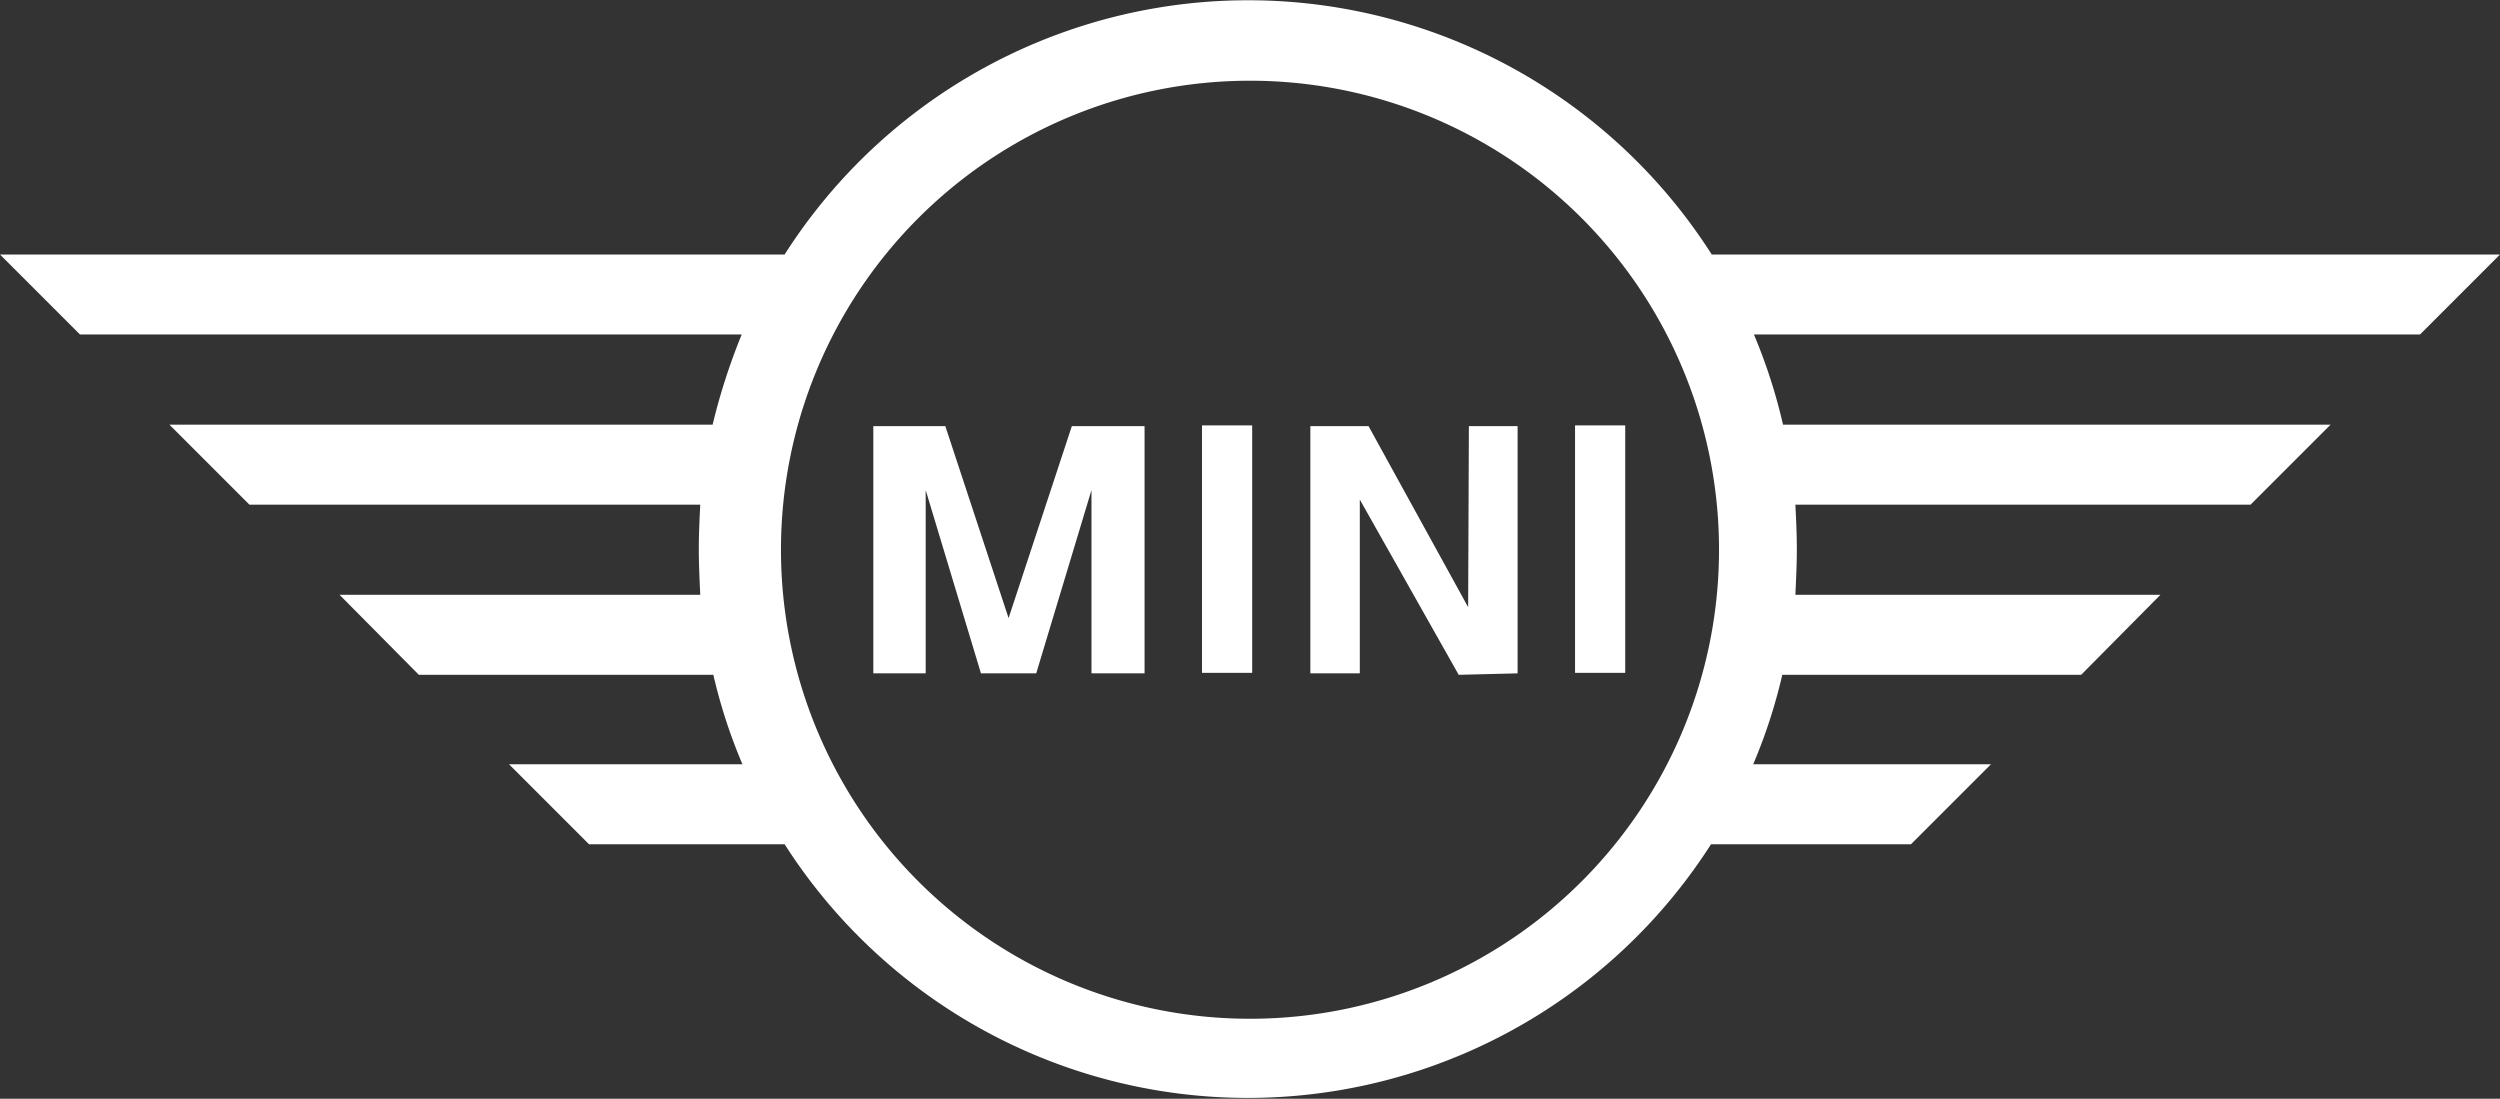 <svg id="Layer_1" data-name="Layer 1" xmlns="http://www.w3.org/2000/svg" viewBox="0 0 343.8 151.1">
  <rect x="0" y="0" width="343.8" height="151.1" fill="#333333" stroke="none"/>
  <defs>
    <style>
      .cls-1 {
        fill: #fff;
      }
    </style>
  </defs>
  <g>
    <path class="cls-1" d="M477.9,355.5H369.5a75.6,75.6,0,0,0-127.5,0H134.1l11,11h91a85.5,85.5,0,0,0-4,12.4H157.4l11,11h62c-.1,2-.2,4-.2,6.1s.1,4.2.2,6.3H180.8l10.9,11h40.5a73.7,73.7,0,0,0,4,12.3H204.1l11,11H242a75.6,75.6,0,0,0,127.4,0h27.5l11-11H375.2a73.7,73.7,0,0,0,4-12.3h41.1l10.9-11H381c.1-2.1.2-4.2.2-6.3s-.1-4.1-.2-6.1h62.6l11-11H379.3a74.8,74.8,0,0,0-4-12.4h91.6ZM306,460.6a64.5,64.5,0,1,1,64.5-64.5A64.5,64.5,0,0,1,306,460.6Z" transform="translate(-134.1 -320.5)"/>
    <polygon class="cls-1" points="138.7 85 130 58.6 120.1 58.6 120.1 92.6 127.3 92.6 127.3 67.4 134.9 92.6 142.5 92.6 150.1 67.4 150.1 92.6 157.4 92.6 157.4 58.6 147.4 58.6 138.7 85"/>
    <polygon class="cls-1" points="201.9 83.5 188.2 58.6 180.2 58.6 180.2 92.6 187 92.6 187 68.7 200.6 92.8 208.7 92.6 208.7 58.6 202 58.6 201.9 83.5"/>
    <rect class="cls-1" x="165.3" y="58.5" width="6.9" height="34.03"/>
    <rect class="cls-1" x="216.6" y="58.5" width="6.9" height="34.03"/>
  </g>
</svg>

